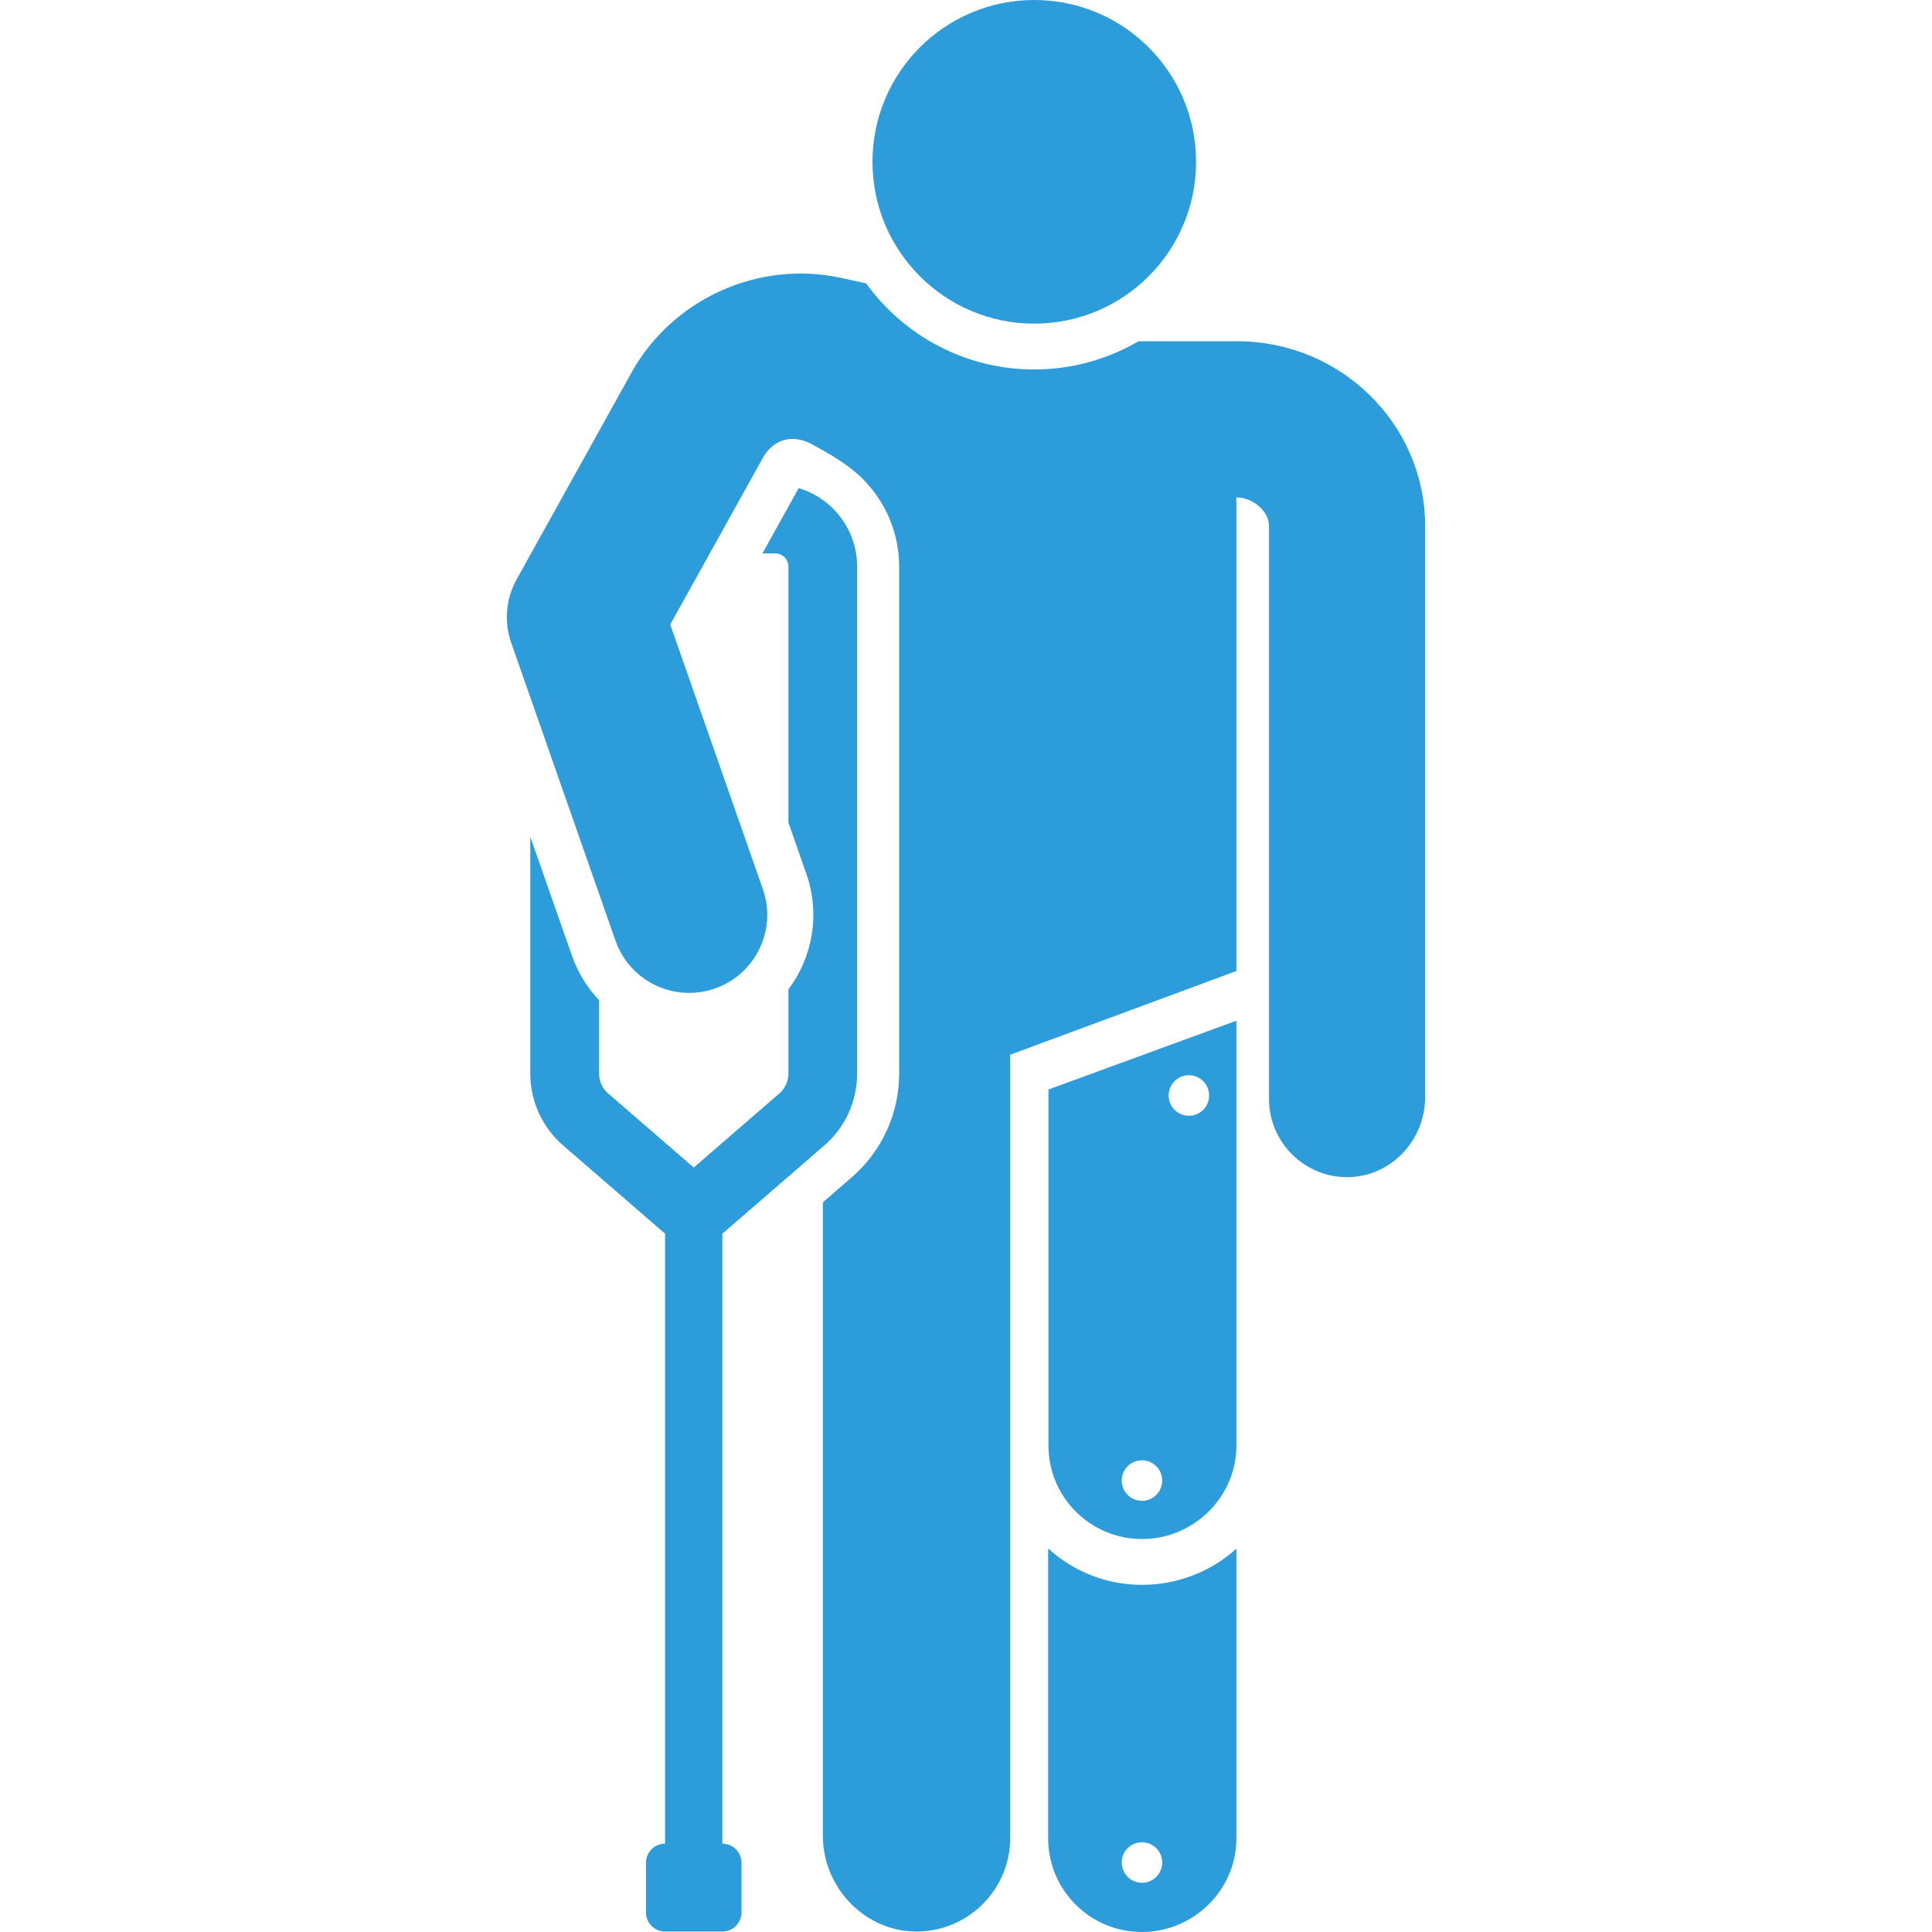 <svg width="25" height="25" viewBox="0 0 25 25" fill="#2D9CDB" xmlns="http://www.w3.org/2000/svg">
<g clip-path="url(#clip0)">
<path d="M9.347 23.857V16.683V15.964L10.667 14.822C10.937 14.588 11.091 14.25 11.091 13.893V7.331C11.091 6.852 10.772 6.447 10.335 6.316L9.866 7.161H10.031C10.125 7.161 10.202 7.237 10.202 7.332V10.643L10.434 11.307C10.618 11.832 10.513 12.389 10.202 12.803V13.893C10.202 13.991 10.159 14.085 10.085 14.149L8.977 15.108L7.869 14.149C7.794 14.085 7.752 13.991 7.752 13.893V12.942C7.6 12.782 7.479 12.589 7.402 12.369L6.862 10.828V13.893C6.862 14.25 7.017 14.588 7.287 14.822L8.606 15.964V16.683V23.857C8.469 23.857 8.359 23.968 8.359 24.104L8.359 24.747C8.359 24.883 8.469 24.994 8.606 24.994H9.347C9.484 24.994 9.595 24.883 9.595 24.747L9.595 24.104C9.595 23.968 9.484 23.857 9.347 23.857V23.857Z" fill="#2D9CDB"/>
<path d="M13.563 20.037V23.788C13.563 24.457 14.106 25 14.775 25C15.445 25 15.999 24.457 15.999 23.788V20.04C15.678 20.331 15.242 20.508 14.777 20.508C14.31 20.508 13.884 20.33 13.563 20.037V20.037ZM15.039 24.101C15.039 24.246 14.922 24.363 14.777 24.363C14.632 24.363 14.515 24.246 14.515 24.101C14.515 23.956 14.632 23.839 14.777 23.839C14.922 23.839 15.039 23.956 15.039 24.101Z" fill="#2D9CDB"/>
<path d="M15.999 18.705V13.208L13.567 14.098V18.705C13.567 19.373 14.109 19.915 14.777 19.915C15.445 19.915 15.999 19.373 15.999 18.705V18.705ZM15.384 13.913C15.529 13.913 15.646 14.031 15.646 14.176C15.646 14.32 15.529 14.438 15.384 14.438C15.239 14.438 15.122 14.32 15.122 14.176C15.122 14.031 15.239 13.913 15.384 13.913ZM14.515 19.158C14.515 19.013 14.632 18.896 14.777 18.896C14.922 18.896 15.039 19.013 15.039 19.158C15.039 19.303 14.922 19.421 14.777 19.421C14.632 19.421 14.515 19.303 14.515 19.158Z" fill="#2D9CDB"/>
<path d="M16.013 4.416H14.732C14.335 4.647 13.875 4.781 13.383 4.781C12.489 4.781 11.695 4.341 11.207 3.667L10.888 3.597C9.82 3.362 8.703 3.865 8.172 4.821L6.686 7.496C6.546 7.748 6.52 8.048 6.616 8.32L7.964 12.171C8.149 12.7 8.727 12.975 9.252 12.791C9.778 12.607 10.056 12.03 9.871 11.504L8.673 8.081C8.673 8.081 9.882 5.904 9.889 5.893C10.031 5.679 10.265 5.61 10.527 5.76C10.653 5.832 10.876 5.943 11.096 6.133C11.426 6.427 11.635 6.855 11.635 7.332V13.893C11.635 14.408 11.412 14.896 11.023 15.233H11.023L10.648 15.558V23.754C10.648 24.434 11.204 25.007 11.883 24.994C12.542 24.981 13.072 24.443 13.072 23.782V13.648C13.541 13.475 15.637 12.698 15.999 12.565V6.437C16.21 6.437 16.419 6.611 16.421 6.803V14.222C16.421 14.782 16.884 15.247 17.458 15.232C18.009 15.217 18.441 14.749 18.441 14.197V6.8C18.441 6.798 18.441 6.797 18.441 6.795C18.435 5.483 17.345 4.416 16.013 4.416V4.416Z" fill="#2D9CDB"/>
<path d="M13.383 4.188C14.54 4.188 15.477 3.25 15.477 2.094C15.477 0.937 14.54 3.8147e-06 13.383 3.8147e-06C12.227 3.8147e-06 11.29 0.937 11.29 2.094C11.29 3.25 12.227 4.188 13.383 4.188Z" fill="#2D9CDB"/>
</g>
<defs>
<clipPath id="clip0">
<rect width="25" height="25" fill="#2D9CDB"/>
</clipPath>
</defs>
</svg>
